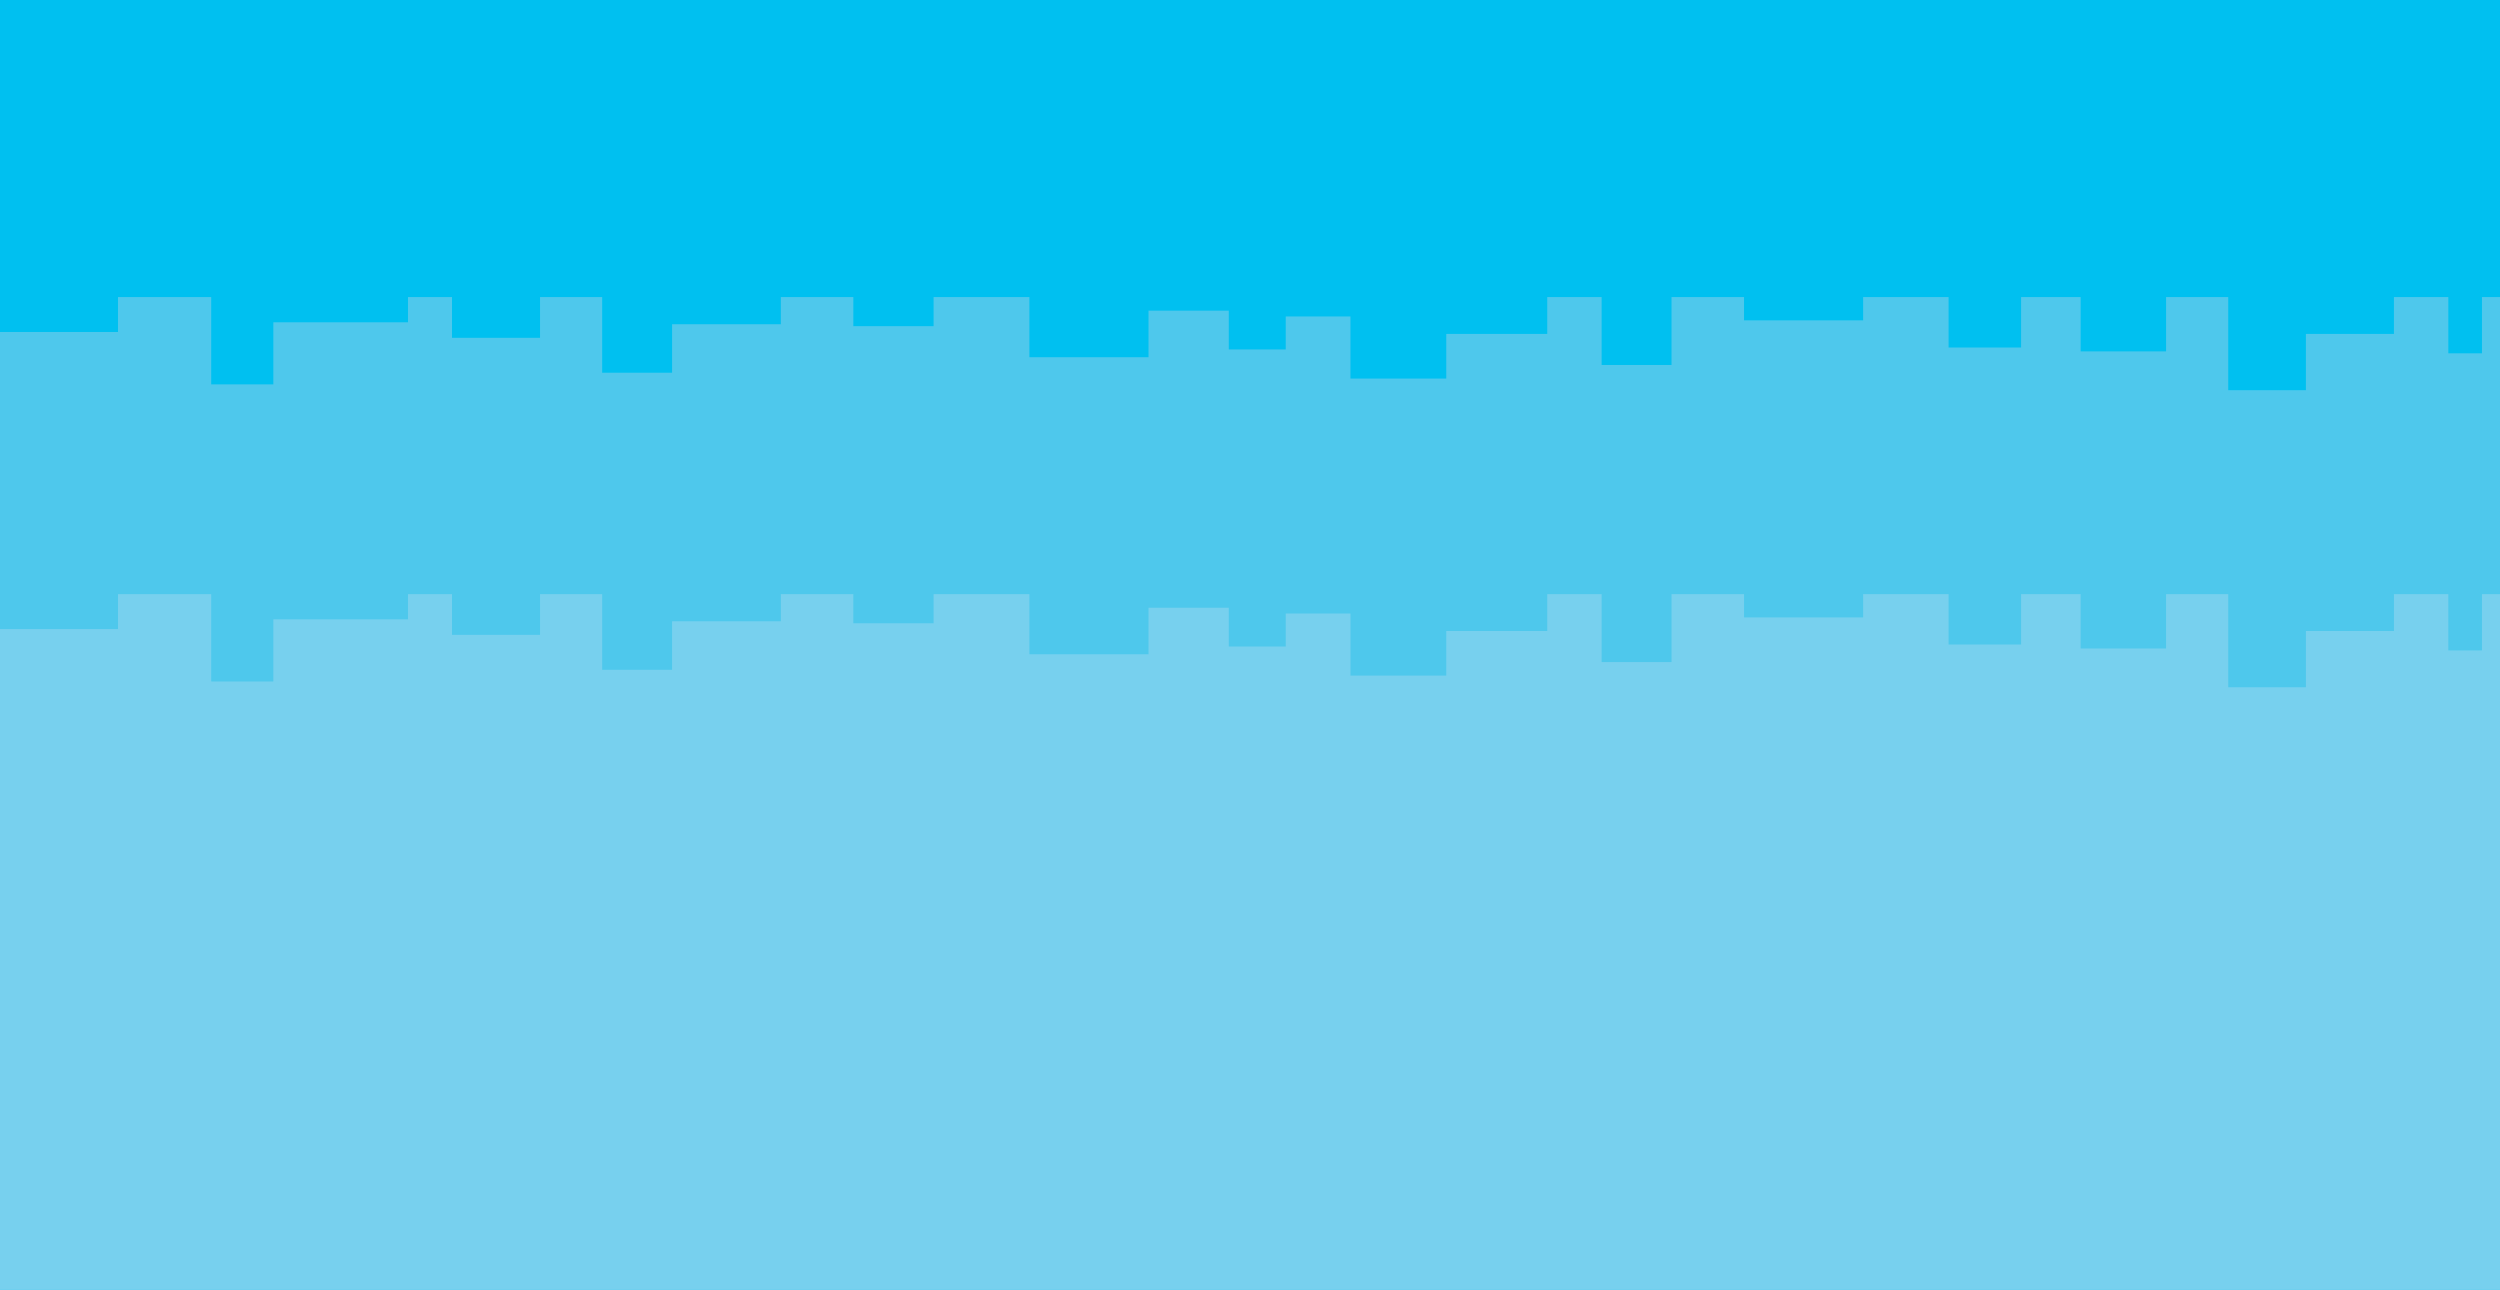 <svg width="1440" height="743" viewBox="0 0 1440 743" fill="none" xmlns="http://www.w3.org/2000/svg">
<path d="M1440 0H0V743H1440V0Z" fill="#00C0F0"/>
<path d="M1440 571.89V171.11H1429.61V203.514H1410.23V171.11H1378.91V192.339H1328.2V224.753H1283.46V171.11H1247.66V202.402H1198.45V171.11H1164.15V200.169H1122.38V171.11H1073.17V184.518H1004.56V171.11H962.8V210.223H922.533V171.11H891.215V192.339H833.049V218.054H777.867V182.285H740.583V201.281H707.778V178.931H661.545V205.757H592.933V171.11H537.75V187.873H491.517V171.11H449.763V186.761H387.118V214.689H346.85V171.11H311.063V194.582H260.35V171.11H234.998V185.64H157.447V221.398H121.65V171.11H67.963V191.227H0V571.89H1440Z" fill="#4EC8EC"/>
<path d="M1440 743V342.221H1429.61V374.624H1410.23V342.221H1378.91V363.449H1328.2V395.863H1283.46V342.221H1247.66V373.513H1198.45V342.221H1164.15V371.27H1122.38V342.221H1073.17V355.629H1004.56V342.221H962.8V381.333H922.533V342.221H891.215V363.449H833.049V389.154H777.867V353.396H740.583V372.391H707.778V350.041H661.545V376.867H592.933V342.221H537.75V358.983H491.517V342.221H449.763V357.862H387.118V385.809H346.85V342.221H311.063V365.682H260.35V342.221H234.998V356.74H157.447V392.508H121.65V342.221H67.963V362.338H0V743H1440Z" fill="#77D0EE"/>
</svg>
